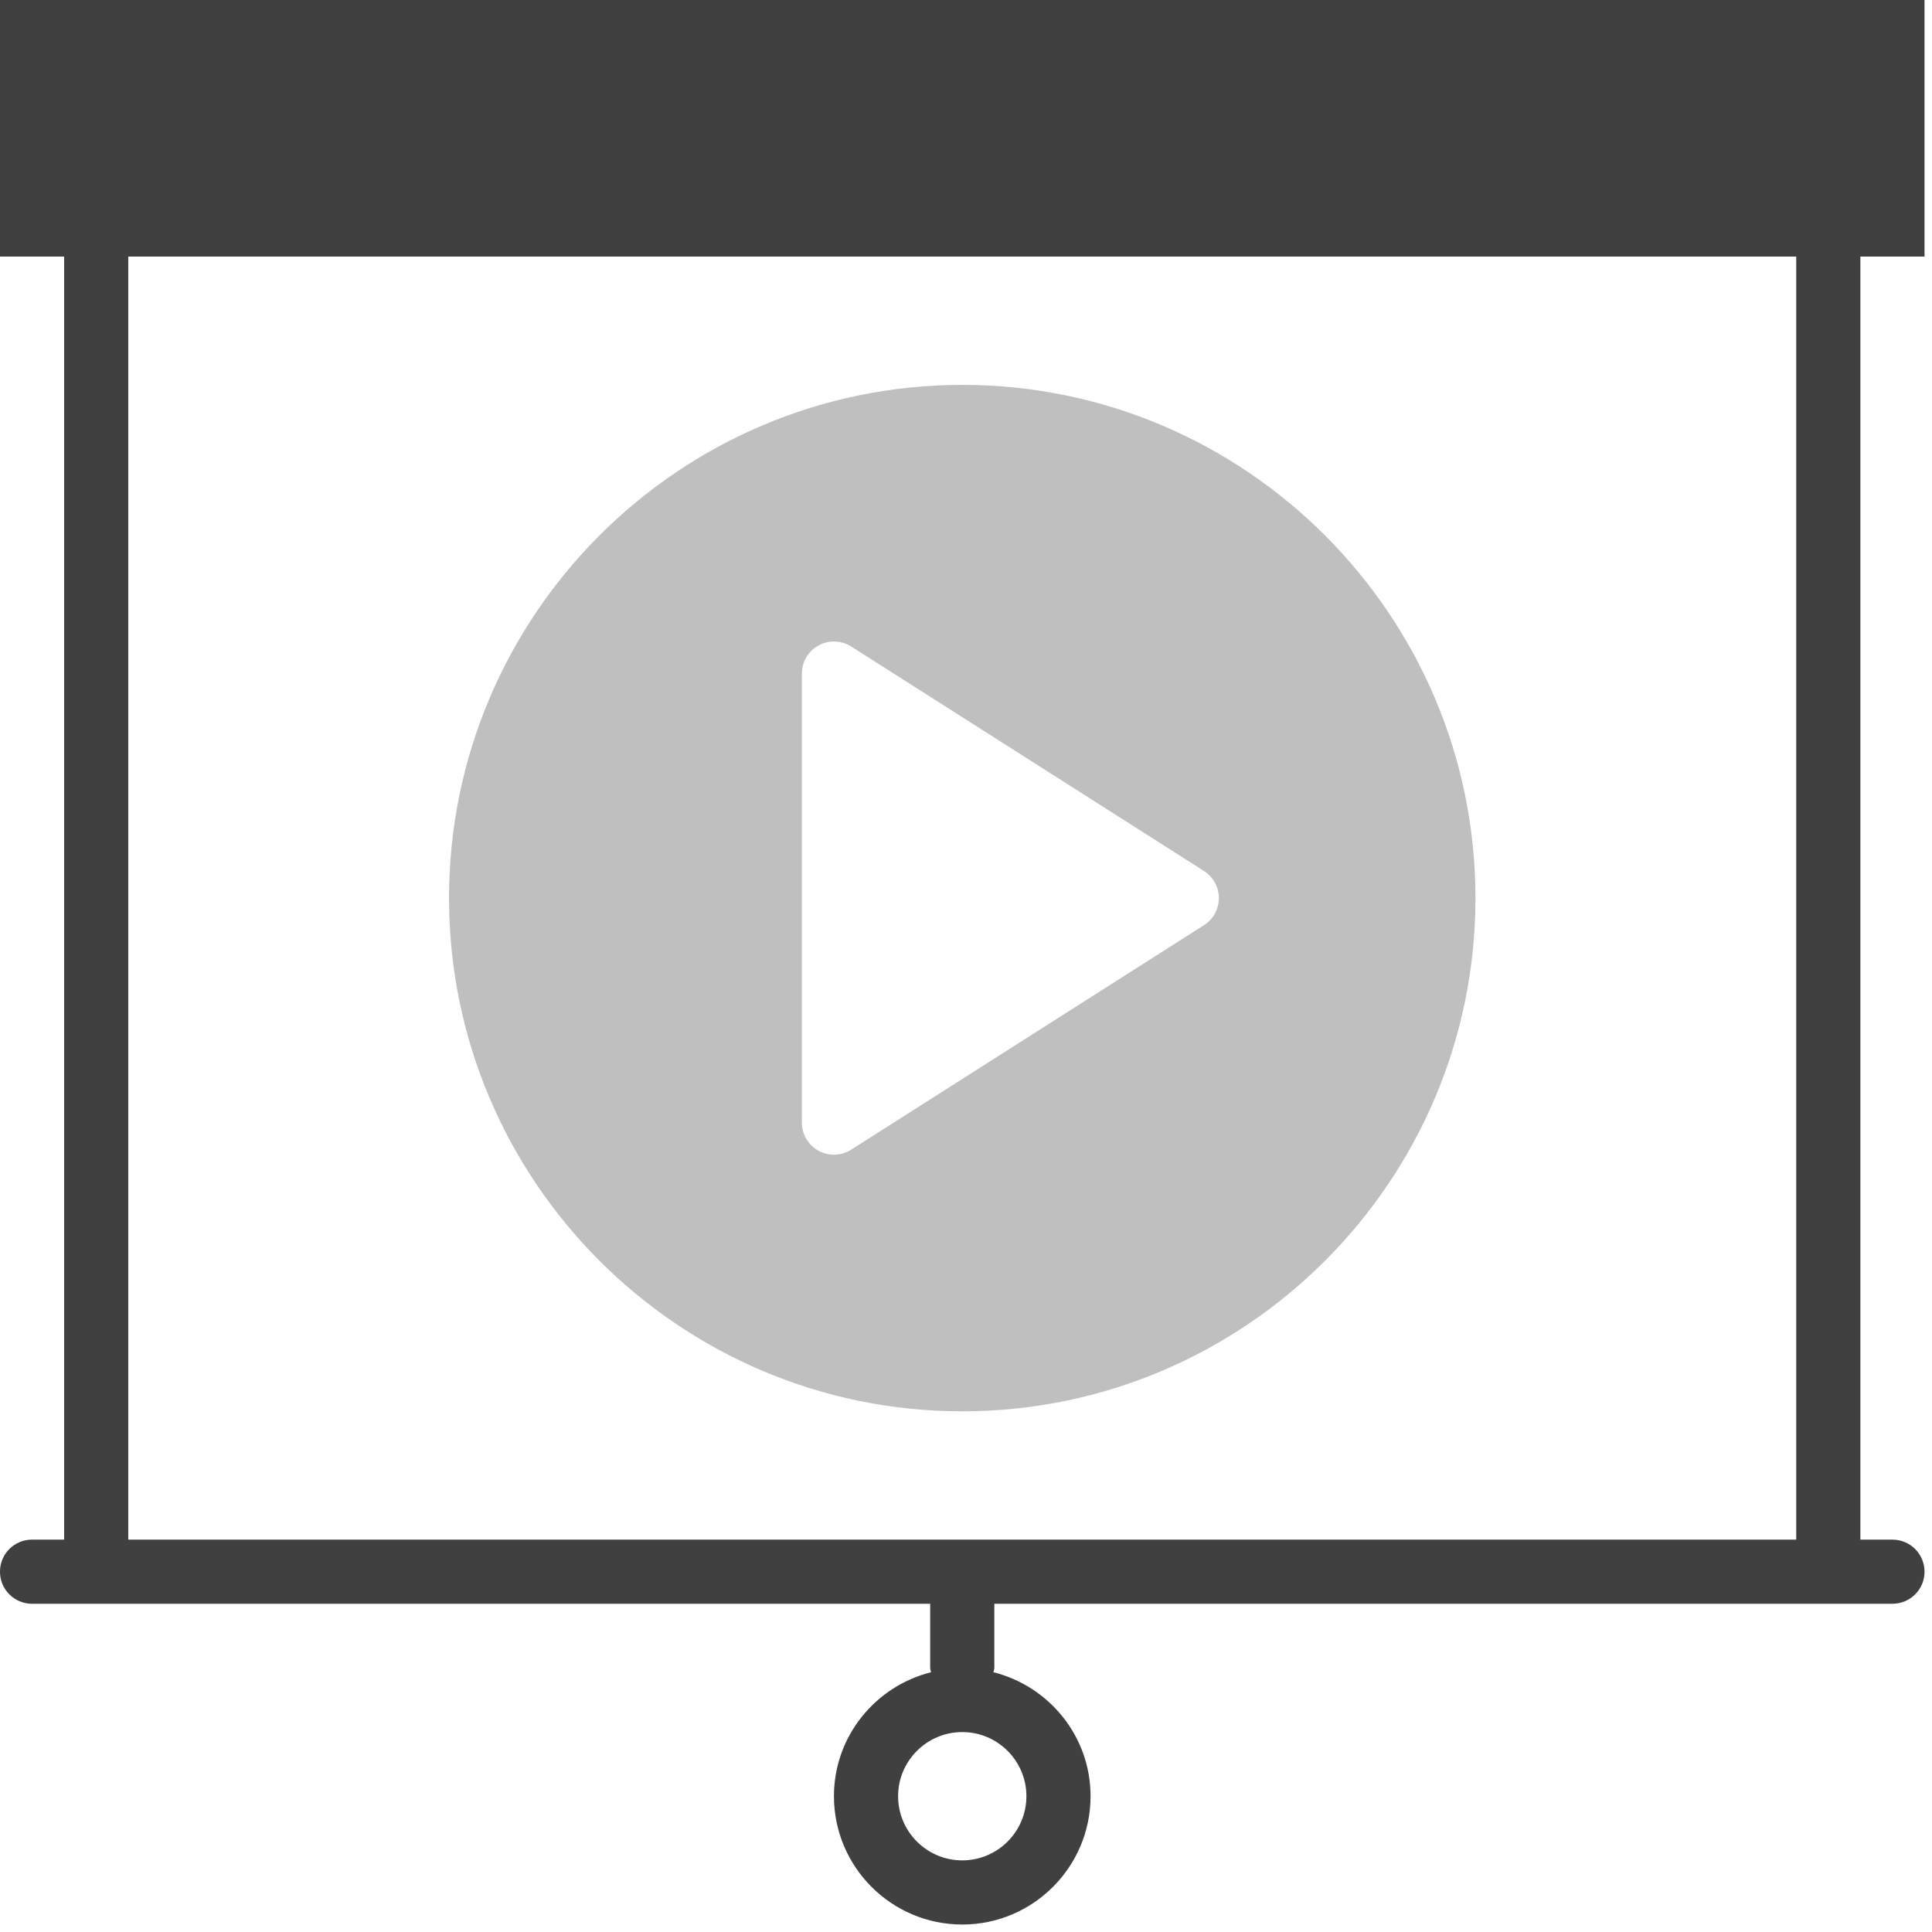 <?xml version="1.0" encoding="UTF-8" standalone="no"?>
<!DOCTYPE svg PUBLIC "-//W3C//DTD SVG 1.1//EN" "http://www.w3.org/Graphics/SVG/1.1/DTD/svg11.dtd">
<svg width="100%" height="100%" viewBox="0 0 83 83" version="1.1" xmlns="http://www.w3.org/2000/svg" xmlns:xlink="http://www.w3.org/1999/xlink" xml:space="preserve" xmlns:serif="http://www.serif.com/" style="fill-rule:evenodd;clip-rule:evenodd;stroke-linejoin:round;stroke-miterlimit:2;">
    <g transform="matrix(1,0,0,1,-692.613,-779.89)">
        <g id="Presenting.svg" transform="matrix(1.378,0,0,1.378,733.952,821.229)">
            <g transform="matrix(1,0,0,1,-30,-30)">
                <g>
                    <path d="M60,8L60,0L0,0L0,8L2,8L2,48L1,48C0.447,48 0,48.447 0,49C0,49.553 0.447,50 1,50L29,50L29,52C29,52.047 29.021,52.088 29.027,52.134C27.292,52.571 26,54.131 26,56C26,58.206 27.794,60 30,60C32.206,60 34,58.206 34,56C34,54.131 32.708,52.571 30.973,52.134C30.979,52.088 31,52.047 31,52L31,50L59,50C59.553,50 60,49.553 60,49C60,48.447 59.553,48 59,48L58,48L58,8L60,8ZM32,56C32,57.103 31.103,58 30,58C28.897,58 28,57.103 28,56C28,54.897 28.897,54 30,54C31.103,54 32,54.897 32,56ZM56,48L4,48L4,8L56,8L56,48Z" style="fill:rgb(64,64,64);fill-rule:nonzero;"/>
                    <path d="M30,44C38.822,44 46,36.822 46,28C46,19.178 38.822,12 30,12C21.178,12 14,19.178 14,28C14,36.822 21.178,44 30,44ZM25,21C25,20.635 25.199,20.299 25.519,20.123C25.839,19.948 26.228,19.962 26.538,20.156L37.538,27.156C37.825,27.34 38,27.658 38,28C38,28.342 37.825,28.66 37.537,28.844L26.537,35.844C26.373,35.947 26.187,36 26,36C25.835,36 25.669,35.959 25.519,35.877C25.199,35.701 25,35.365 25,35L25,21Z" style="fill:rgb(191,191,191);fill-rule:nonzero;"/>
                </g>
            </g>
        </g>
    </g>
</svg>
